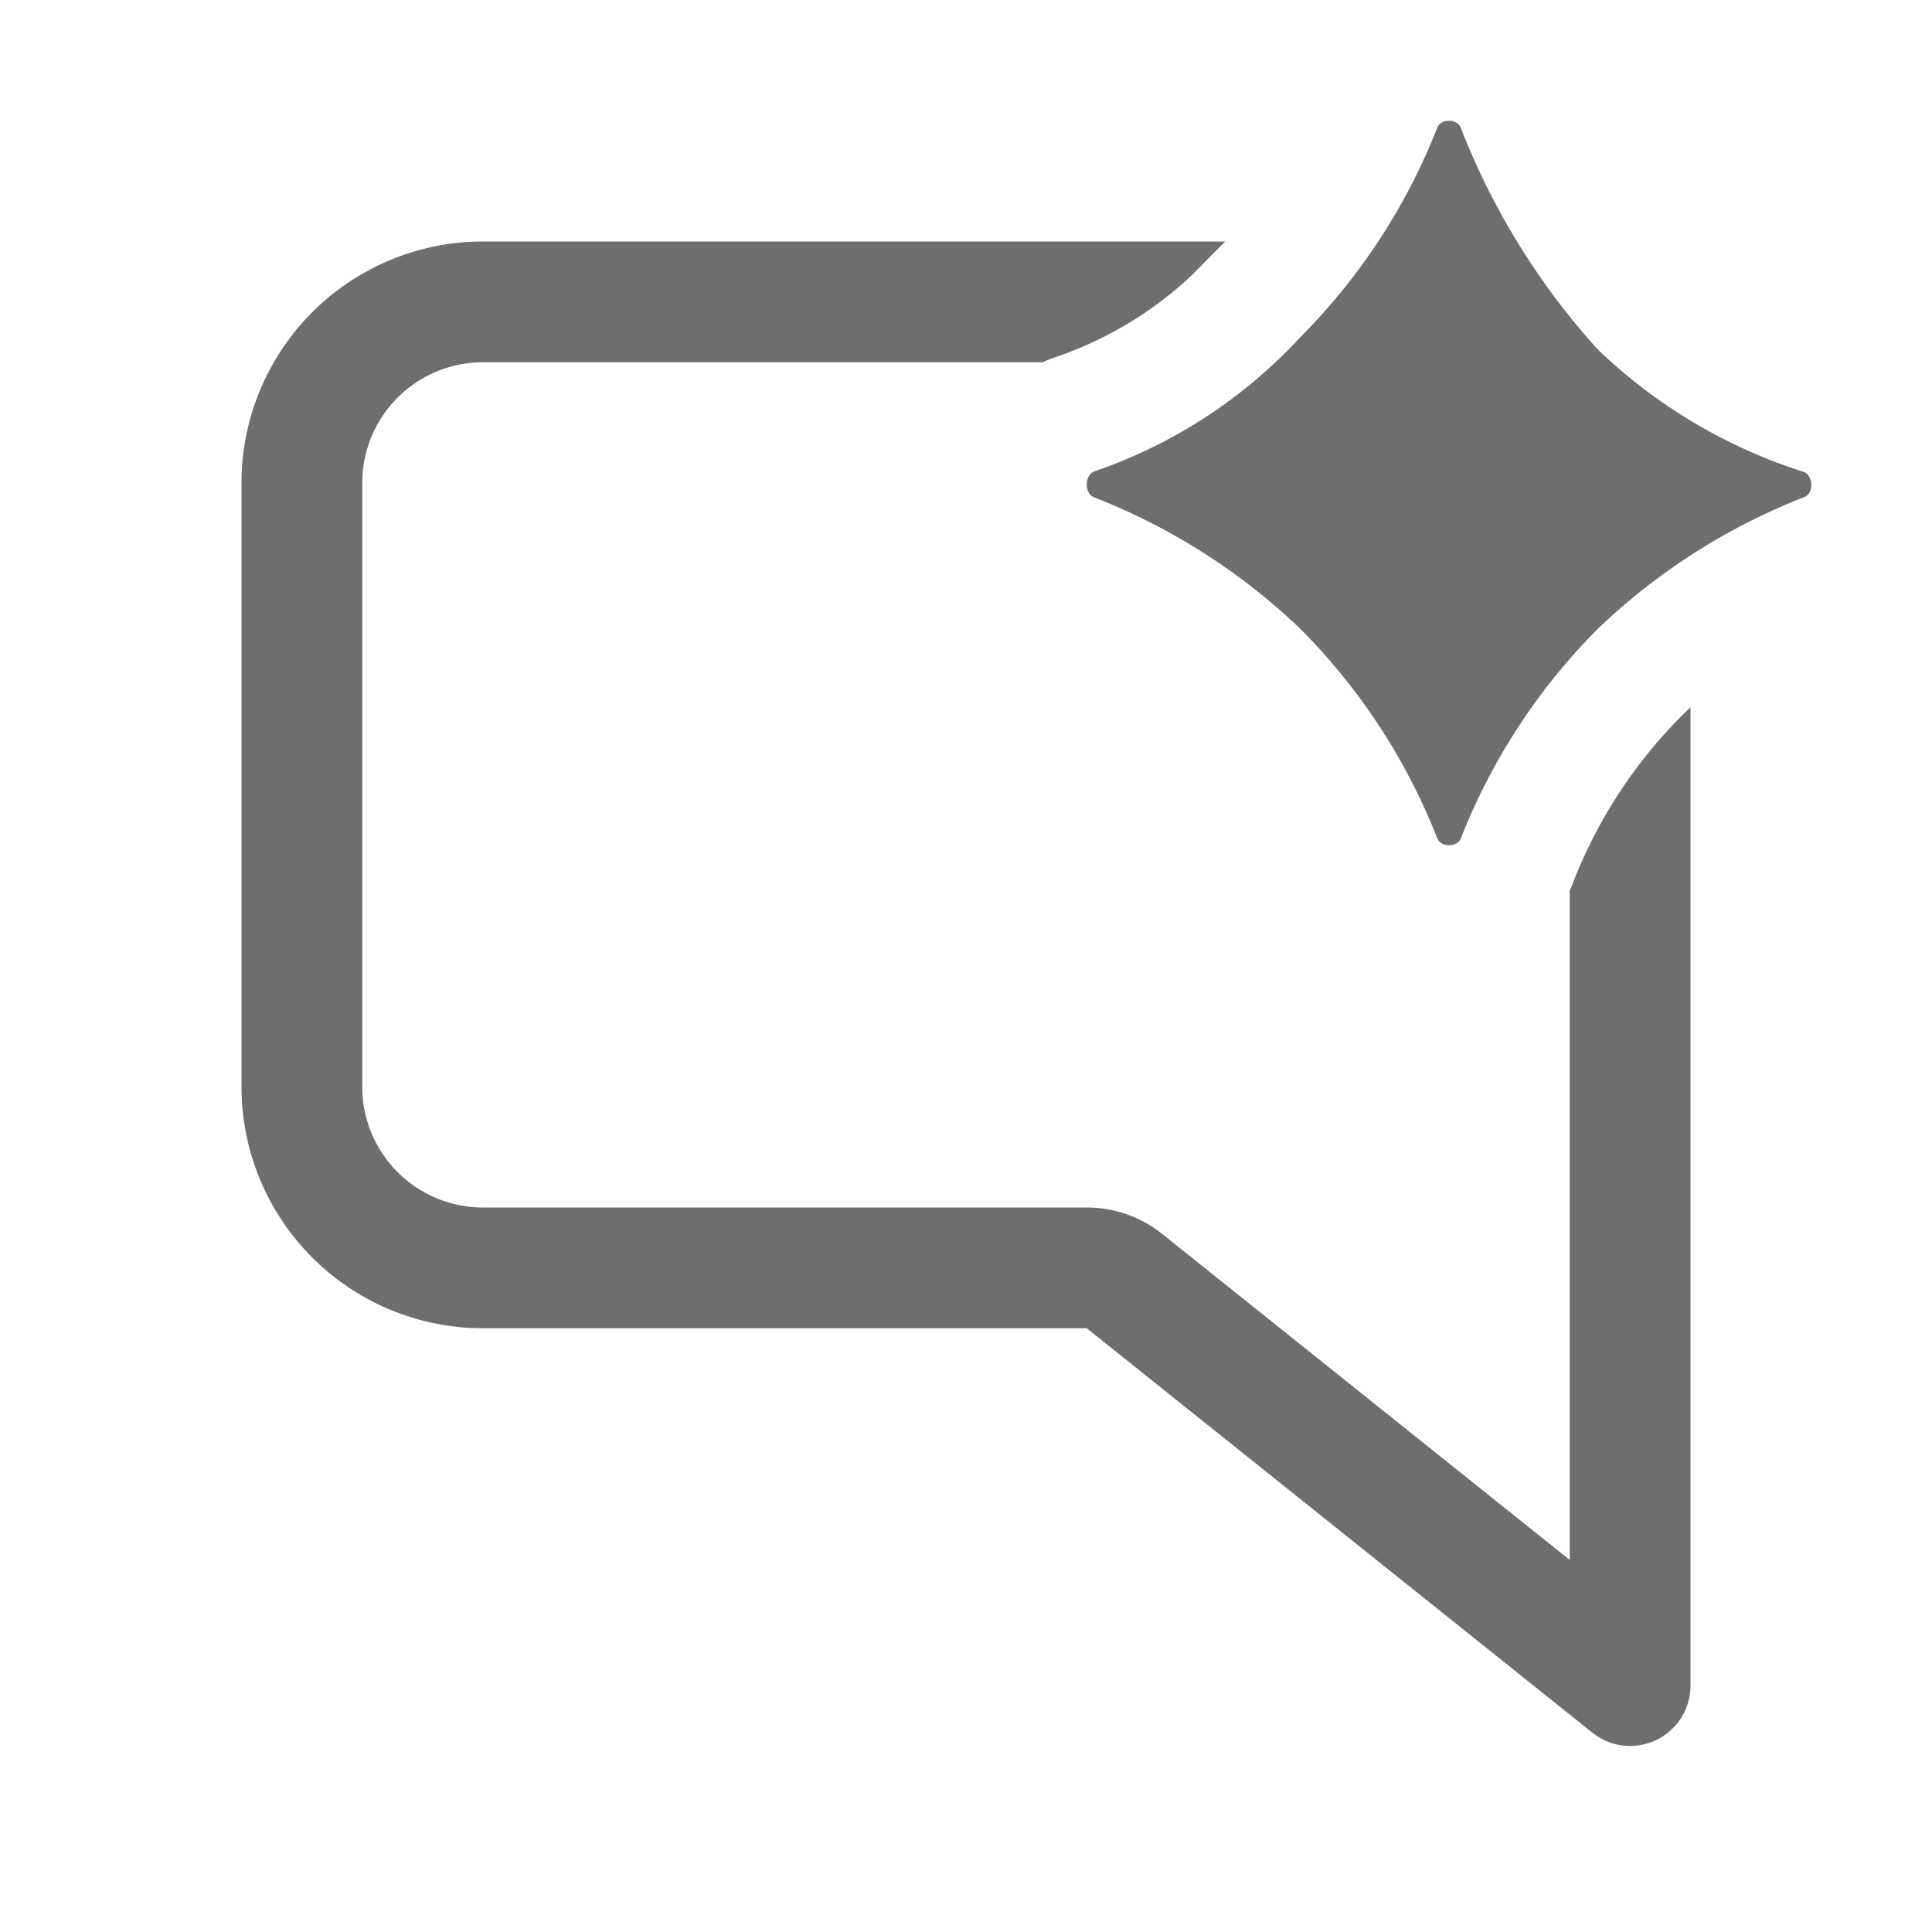<svg width="16" height="16" viewBox="0 0 16 16" fill="none" xmlns="http://www.w3.org/2000/svg"><path fill-rule="evenodd" clip-rule="evenodd" d="M10.146 2H4a2 2 0 0 0-2 2v5a2 2 0 0 0 2 2h5l4.188 3.35a.5.5 0 0 0 .812-.39V5.857a4.01 4.01 0 0 0-.972 1.451 1.127 1.127 0 0 1-.028.067v5.544l-3.375-2.7A1 1 0 0 0 9 10H4a1 1 0 0 1-1-1V4a1 1 0 0 1 1-1h4.634c.035-.016.071-.03.11-.043.386-.132.776-.35 1.12-.672l.205-.207.077-.078z" fill="#6E6E6E"/><path d="M10.769 2.792a5.094 5.094 0 0 0 1.134-1.735c.03-.076.164-.076.194 0a5.941 5.941 0 0 0 1.134 1.836 4.377 4.377 0 0 0 1.703 1.014c.084.027.09.179.008.21a5.207 5.207 0 0 0-1.71 1.091 5.096 5.096 0 0 0-1.134 1.735c-.03.076-.165.076-.195 0a5.094 5.094 0 0 0-1.134-1.735 5.208 5.208 0 0 0-1.71-1.09c-.082-.032-.077-.187.006-.215a4.153 4.153 0 0 0 1.704-1.111z" fill="#6E6E6E"/></svg>